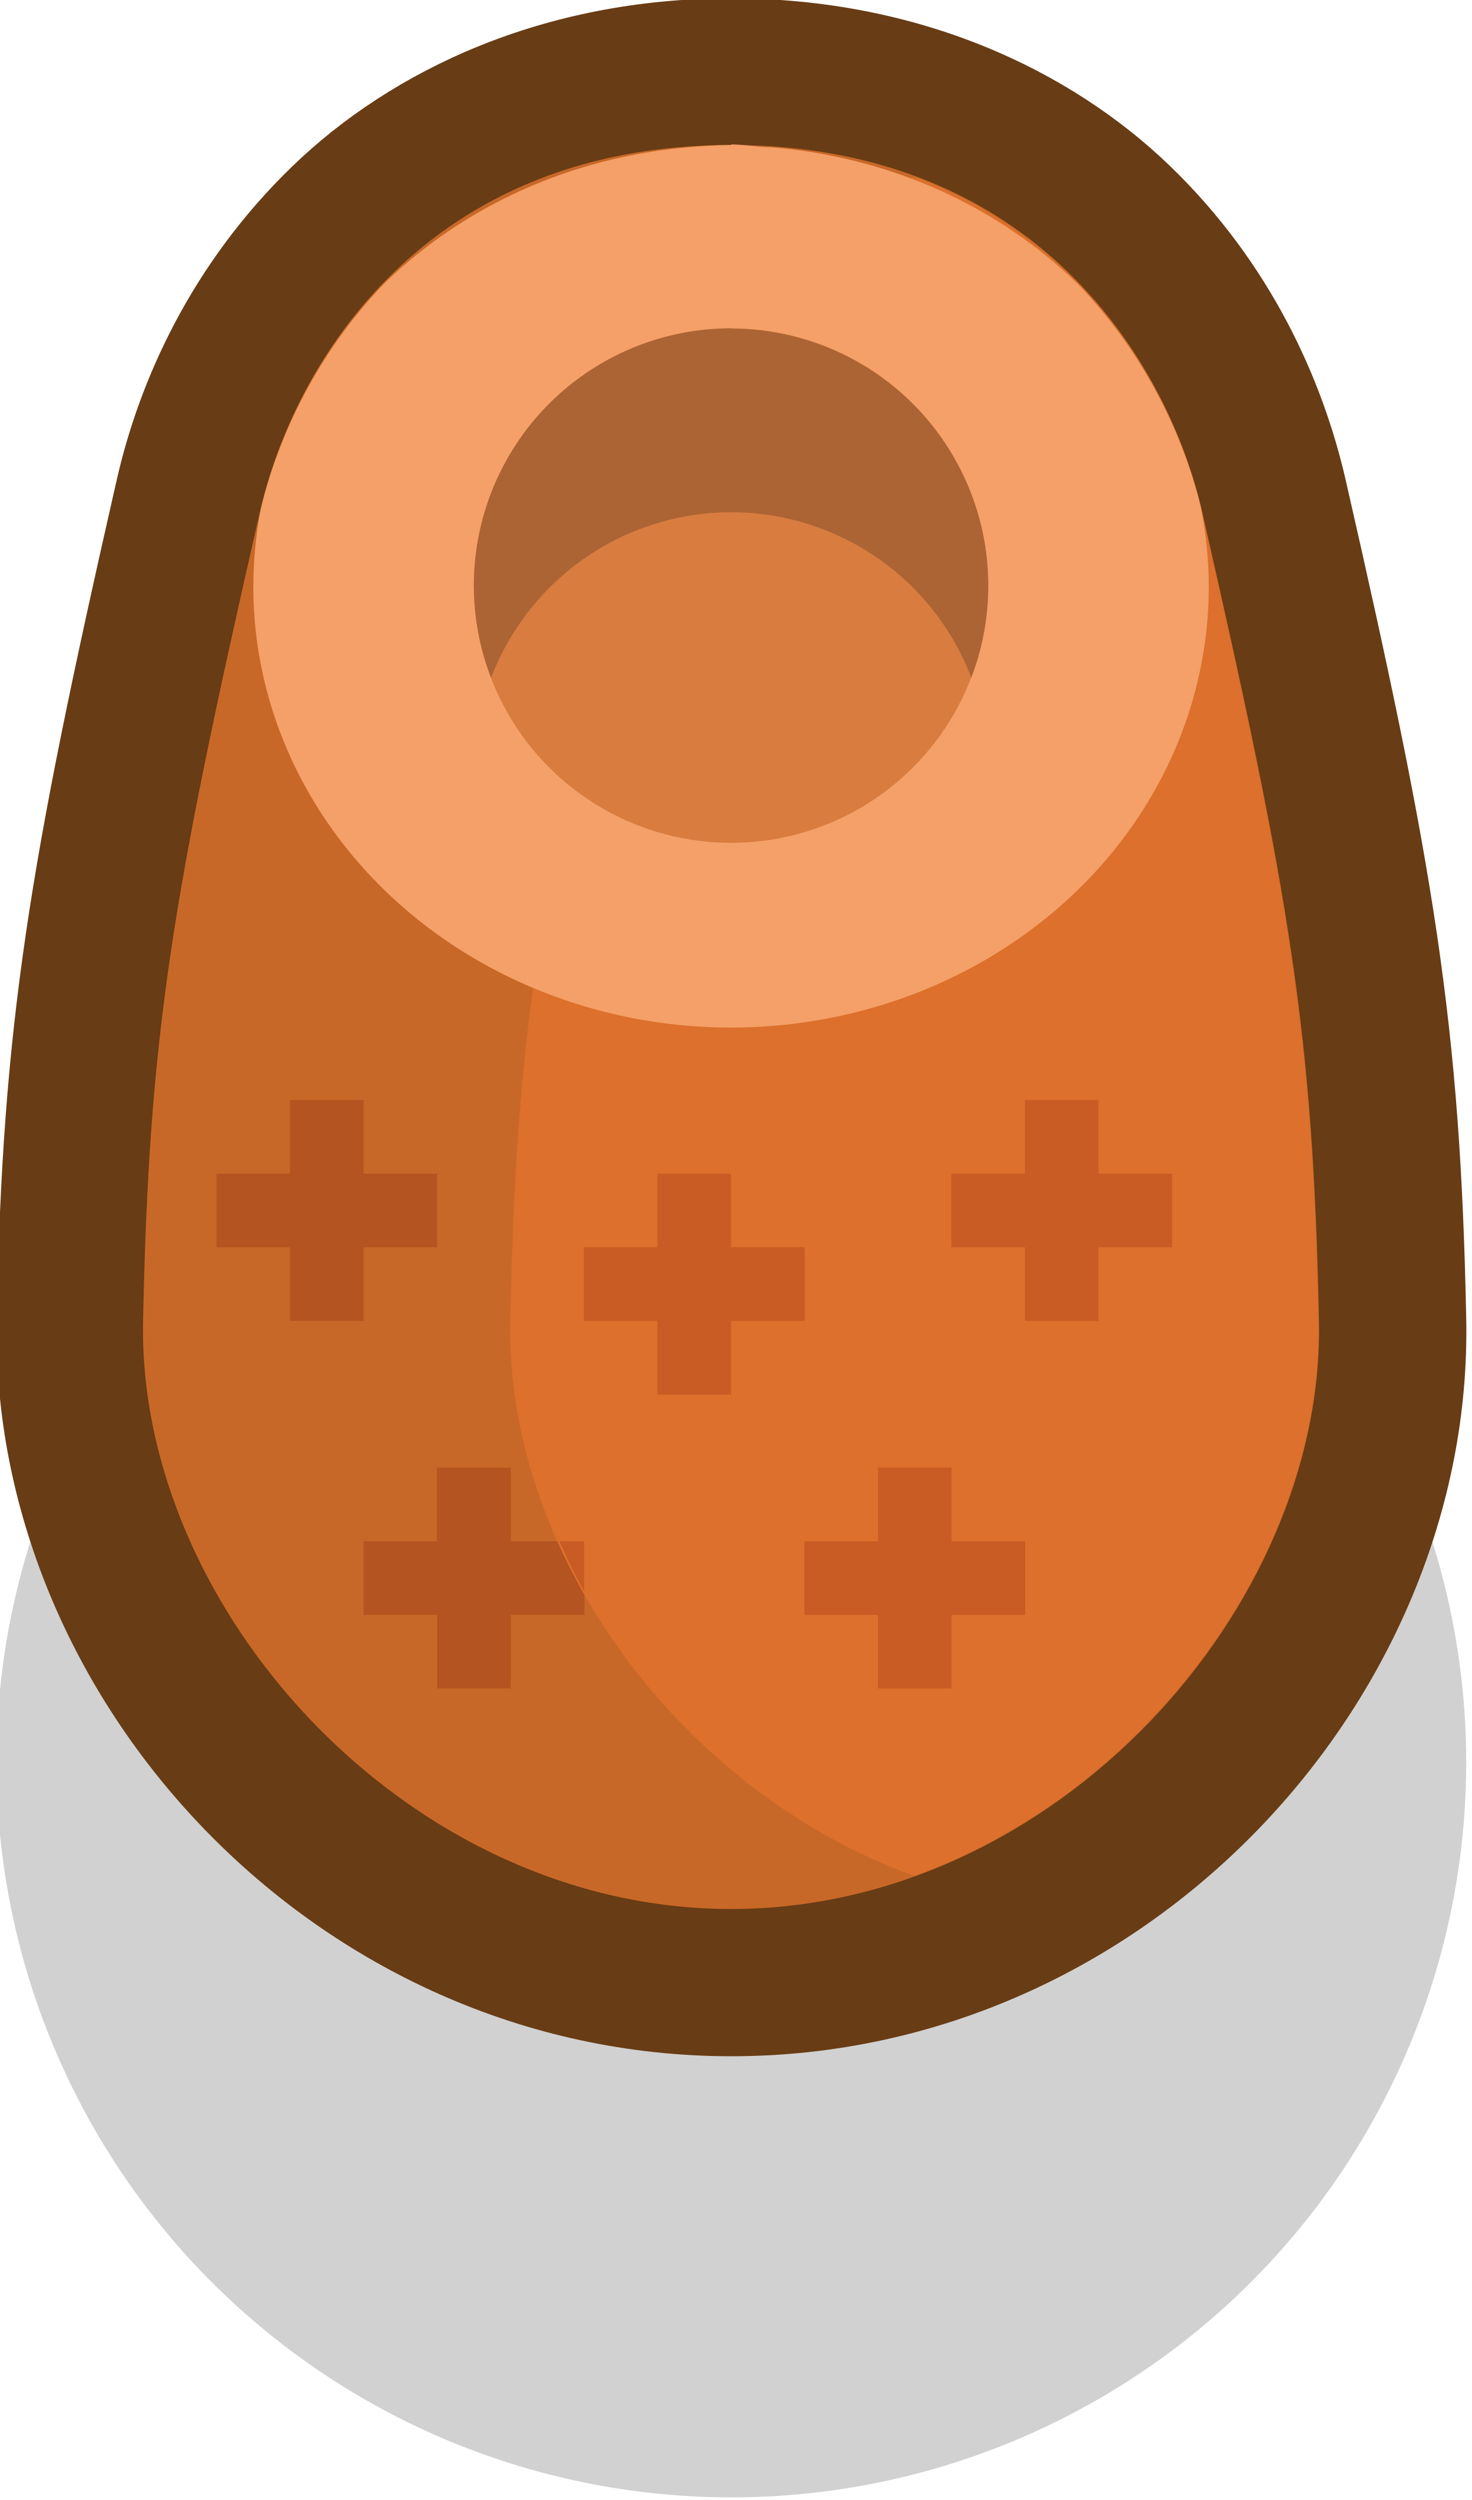 <?xml version="1.0" encoding="UTF-8" standalone="no"?>
<!-- Created with Inkscape (http://www.inkscape.org/) -->

<svg
   xmlns:dc="http://purl.org/dc/elements/1.1/"
   xmlns:cc="http://creativecommons.org/ns#"
   xmlns:rdf="http://www.w3.org/1999/02/22-rdf-syntax-ns#"
   xmlns:svg="http://www.w3.org/2000/svg"
   xmlns="http://www.w3.org/2000/svg"
   xmlns:sodipodi="http://sodipodi.sourceforge.net/DTD/sodipodi-0.dtd"
   xmlns:inkscape="http://www.inkscape.org/namespaces/inkscape"
   width="0.265mm"
   height="0.45mm"
   viewBox="0 0 0.265 0.45"
   version="1.1"
   id="svg14574"
   inkscape:version="0.92.4 (5da689c313, 2019-01-14)"
   sodipodi:docname="basjet].svg">
  <defs
     id="defs14568" />
  <sodipodi:namedview
     id="base"
     pagecolor="#ffffff"
     bordercolor="#666666"
     borderopacity="1.0"
     inkscape:pageopacity="0.0"
     inkscape:pageshadow="2"
     inkscape:zoom="179.2"
     inkscape:cx="0.50169859"
     inkscape:cy="0.8827703"
     inkscape:document-units="mm"
     inkscape:current-layer="layer1"
     showgrid="false"
     inkscape:window-width="1920"
     inkscape:window-height="1057"
     inkscape:window-x="-8"
     inkscape:window-y="-8"
     inkscape:window-maximized="1" />
  <g
     inkscape:label="Layer 1"
     inkscape:groupmode="layer"
     id="layer1"
     transform="translate(170.467,-43.268)">
    <g
       id="g11189"
       transform="matrix(0.05,0,0,0.05,-184.689,108.798)"
       style="stroke-width:20">
      <g
         id="g12849"
         transform="translate(-8.1380208e-4)"
         style="stroke-width:20">
        <ellipse
           ry="2.646"
           rx="2.646"
           cy="-1304.256"
           cx="287.074"
           id="path6763-8-9"
           style="opacity:0.18;fill:#000000;fill-opacity:1;fill-rule:nonzero;stroke:none;stroke-width:21.167;stroke-linecap:round;stroke-linejoin:round;stroke-miterlimit:4;stroke-dasharray:none;stroke-dashoffset:0;stroke-opacity:1;paint-order:markers fill stroke" />
        <path
           inkscape:connector-curvature="0"
           style="opacity:1;fill:#683c14;fill-opacity:1;fill-rule:nonzero;stroke:none;stroke-width:21.167;stroke-linecap:round;stroke-linejoin:round;stroke-miterlimit:4;stroke-dasharray:none;stroke-dashoffset:0;stroke-opacity:1;paint-order:markers stroke fill"
           d="m 287.073,-1310.606 c -0.673,0 -1.219,0.256 -1.58,0.605 -0.361,0.349 -0.55,0.767 -0.632,1.129 -0.318,1.395 -0.411,1.96 -0.432,3.018 -0.028,1.371 1.149,2.656 2.645,2.656 1.496,0 2.674,-1.286 2.646,-2.656 -0.021,-1.057 -0.115,-1.623 -0.434,-3.018 -0.083,-0.362 -0.27,-0.78 -0.631,-1.129 -0.361,-0.349 -0.908,-0.605 -1.582,-0.605 z"
           id="path11131" />
        <path
           id="path11119"
           d="m 287.073,-1310.078 c -1.096,0 -1.573,0.778 -1.697,1.323 -0.317,1.388 -0.399,1.878 -0.42,2.91 -0.021,1.033 0.948,2.117 2.117,2.117 1.169,0 2.138,-1.084 2.117,-2.117 -0.021,-1.032 -0.103,-1.523 -0.42,-2.91 -0.124,-0.545 -0.601,-1.323 -1.697,-1.323 z"
           style="opacity:1;fill:#c86828;fill-opacity:1;fill-rule:nonzero;stroke:none;stroke-width:21.167;stroke-linecap:round;stroke-linejoin:round;stroke-miterlimit:4;stroke-dasharray:none;stroke-dashoffset:0;stroke-opacity:1;paint-order:markers stroke fill"
           inkscape:connector-curvature="0" />
        <path
           inkscape:connector-curvature="0"
           style="opacity:1;fill:#b45420;fill-opacity:1;fill-rule:nonzero;stroke:none;stroke-width:21.167;stroke-linecap:round;stroke-linejoin:round;stroke-miterlimit:4;stroke-dasharray:none;stroke-dashoffset:0;stroke-opacity:1;paint-order:markers stroke fill"
           d="m 285.485,-1306.64 v 0.265 h -0.265 v 0.265 h 0.265 v 0.265 H 285.75 v -0.265 h 0.265 v -0.265 H 285.75 v -0.265 z m 2.646,0 v 0.265 h -0.265 v 0.265 h 0.265 v 0.265 h 0.265 v -0.265 h 0.265 v -0.265 h -0.265 v -0.265 z m -1.323,0.265 v 0.265 h -0.265 v 0.265 h 0.265 v 0.265 h 0.265 v -0.265 h 0.265 v -0.265 h -0.265 v -0.265 z m -0.794,1.058 v 0.265 H 285.75 v 0.265 h 0.265 v 0.265 h 0.265 v -0.265 h 0.265 v -0.265 h -0.265 v -0.265 z m 1.587,0 v 0.265 h -0.265 v 0.265 h 0.265 v 0.265 h 0.265 v -0.265 h 0.265 v -0.265 h -0.265 v -0.265 z"
           id="rect11015" />
        <path
           id="path11123"
           d="m 287.734,-1309.964 c -0.634,0.235 -0.94,0.79 -1.036,1.21 -0.317,1.388 -0.399,1.878 -0.42,2.91 -0.017,0.829 0.605,1.69 1.455,1.997 0.85,-0.308 1.472,-1.169 1.455,-1.997 -0.021,-1.032 -0.103,-1.523 -0.42,-2.91 -0.096,-0.419 -0.401,-0.975 -1.036,-1.21 z"
           style="opacity:1;fill:#dc702c;fill-opacity:1;fill-rule:nonzero;stroke:none;stroke-width:21.167;stroke-linecap:round;stroke-linejoin:round;stroke-miterlimit:4;stroke-dasharray:none;stroke-dashoffset:0;stroke-opacity:1;paint-order:markers stroke fill"
           inkscape:connector-curvature="0" />
        <path
           id="path11121"
           d="m 287.073,-1310.078 a 1.72,1.587 0 0 0 -0.172,0.01 1.72,1.587 0 0 0 -1.075,0.487 c -0.244,0.252 -0.385,0.556 -0.446,0.813 a 1.72,1.587 0 0 0 -0.027,0.28 1.72,1.587 0 0 0 1.72,1.587 1.72,1.587 0 0 0 1.72,-1.587 1.72,1.587 0 0 0 -0.029,-0.288 c -0.061,-0.252 -0.2,-0.548 -0.436,-0.795 a 1.72,1.587 0 0 0 -1.115,-0.499 c -0.046,0 -0.092,-0.01 -0.14,-0.01 z"
           style="opacity:1;fill:#f4a068;fill-opacity:1;fill-rule:nonzero;stroke:none;stroke-width:21.167;stroke-linecap:round;stroke-linejoin:round;stroke-miterlimit:4;stroke-dasharray:none;stroke-dashoffset:0;stroke-opacity:1;paint-order:markers stroke fill"
           inkscape:connector-curvature="0" />
        <ellipse
           style="opacity:1;fill:#d87c40;fill-opacity:1;fill-rule:nonzero;stroke:none;stroke-width:21.167;stroke-linecap:round;stroke-linejoin:round;stroke-miterlimit:4;stroke-dasharray:none;stroke-dashoffset:0;stroke-opacity:1;paint-order:markers stroke fill"
           id="ellipse11005"
           cx="287.073"
           cy="-1308.492"
           rx="0.926"
           ry="0.926" />
        <path
           id="path11007"
           d="m 287.073,-1309.418 a 0.926,0.926 0 0 0 -0.926,0.926 0.926,0.926 0 0 0 0.062,0.332 0.926,0.926 0 0 1 0.864,-0.596 0.926,0.926 0 0 1 0.865,0.595 0.926,0.926 0 0 0 0.061,-0.33 0.926,0.926 0 0 0 -0.926,-0.926 z"
           style="opacity:1;fill:#ac6434;fill-opacity:1;fill-rule:nonzero;stroke:none;stroke-width:21.167;stroke-linecap:round;stroke-linejoin:round;stroke-miterlimit:4;stroke-dasharray:none;stroke-dashoffset:0;stroke-opacity:1;paint-order:markers stroke fill"
           inkscape:connector-curvature="0" />
        <path
           inkscape:connector-curvature="0"
           style="opacity:1;fill:#c85c24;fill-opacity:1;fill-rule:nonzero;stroke:none;stroke-width:21.167;stroke-linecap:round;stroke-linejoin:round;stroke-miterlimit:4;stroke-dasharray:none;stroke-dashoffset:0;stroke-opacity:1;paint-order:markers stroke fill"
           d="m 288.131,-1306.64 v 0.265 h -0.265 v 0.265 h 0.265 v 0.265 h 0.265 v -0.265 h 0.265 v -0.265 h -0.265 v -0.265 z m -1.323,0.265 v 0.265 h -0.265 v 0.265 h 0.265 v 0.265 h 0.265 v -0.265 h 0.265 v -0.265 h -0.265 v -0.265 z m 0.794,1.058 v 0.265 h -0.265 v 0.265 h 0.265 v 0.265 h 0.265 v -0.265 h 0.265 v -0.265 h -0.265 v -0.265 z m -1.147,0.265 c 0.027,0.061 0.056,0.121 0.089,0.18 v -0.18 z"
           id="path11125" />
      </g>
    </g>
  </g>
</svg>
